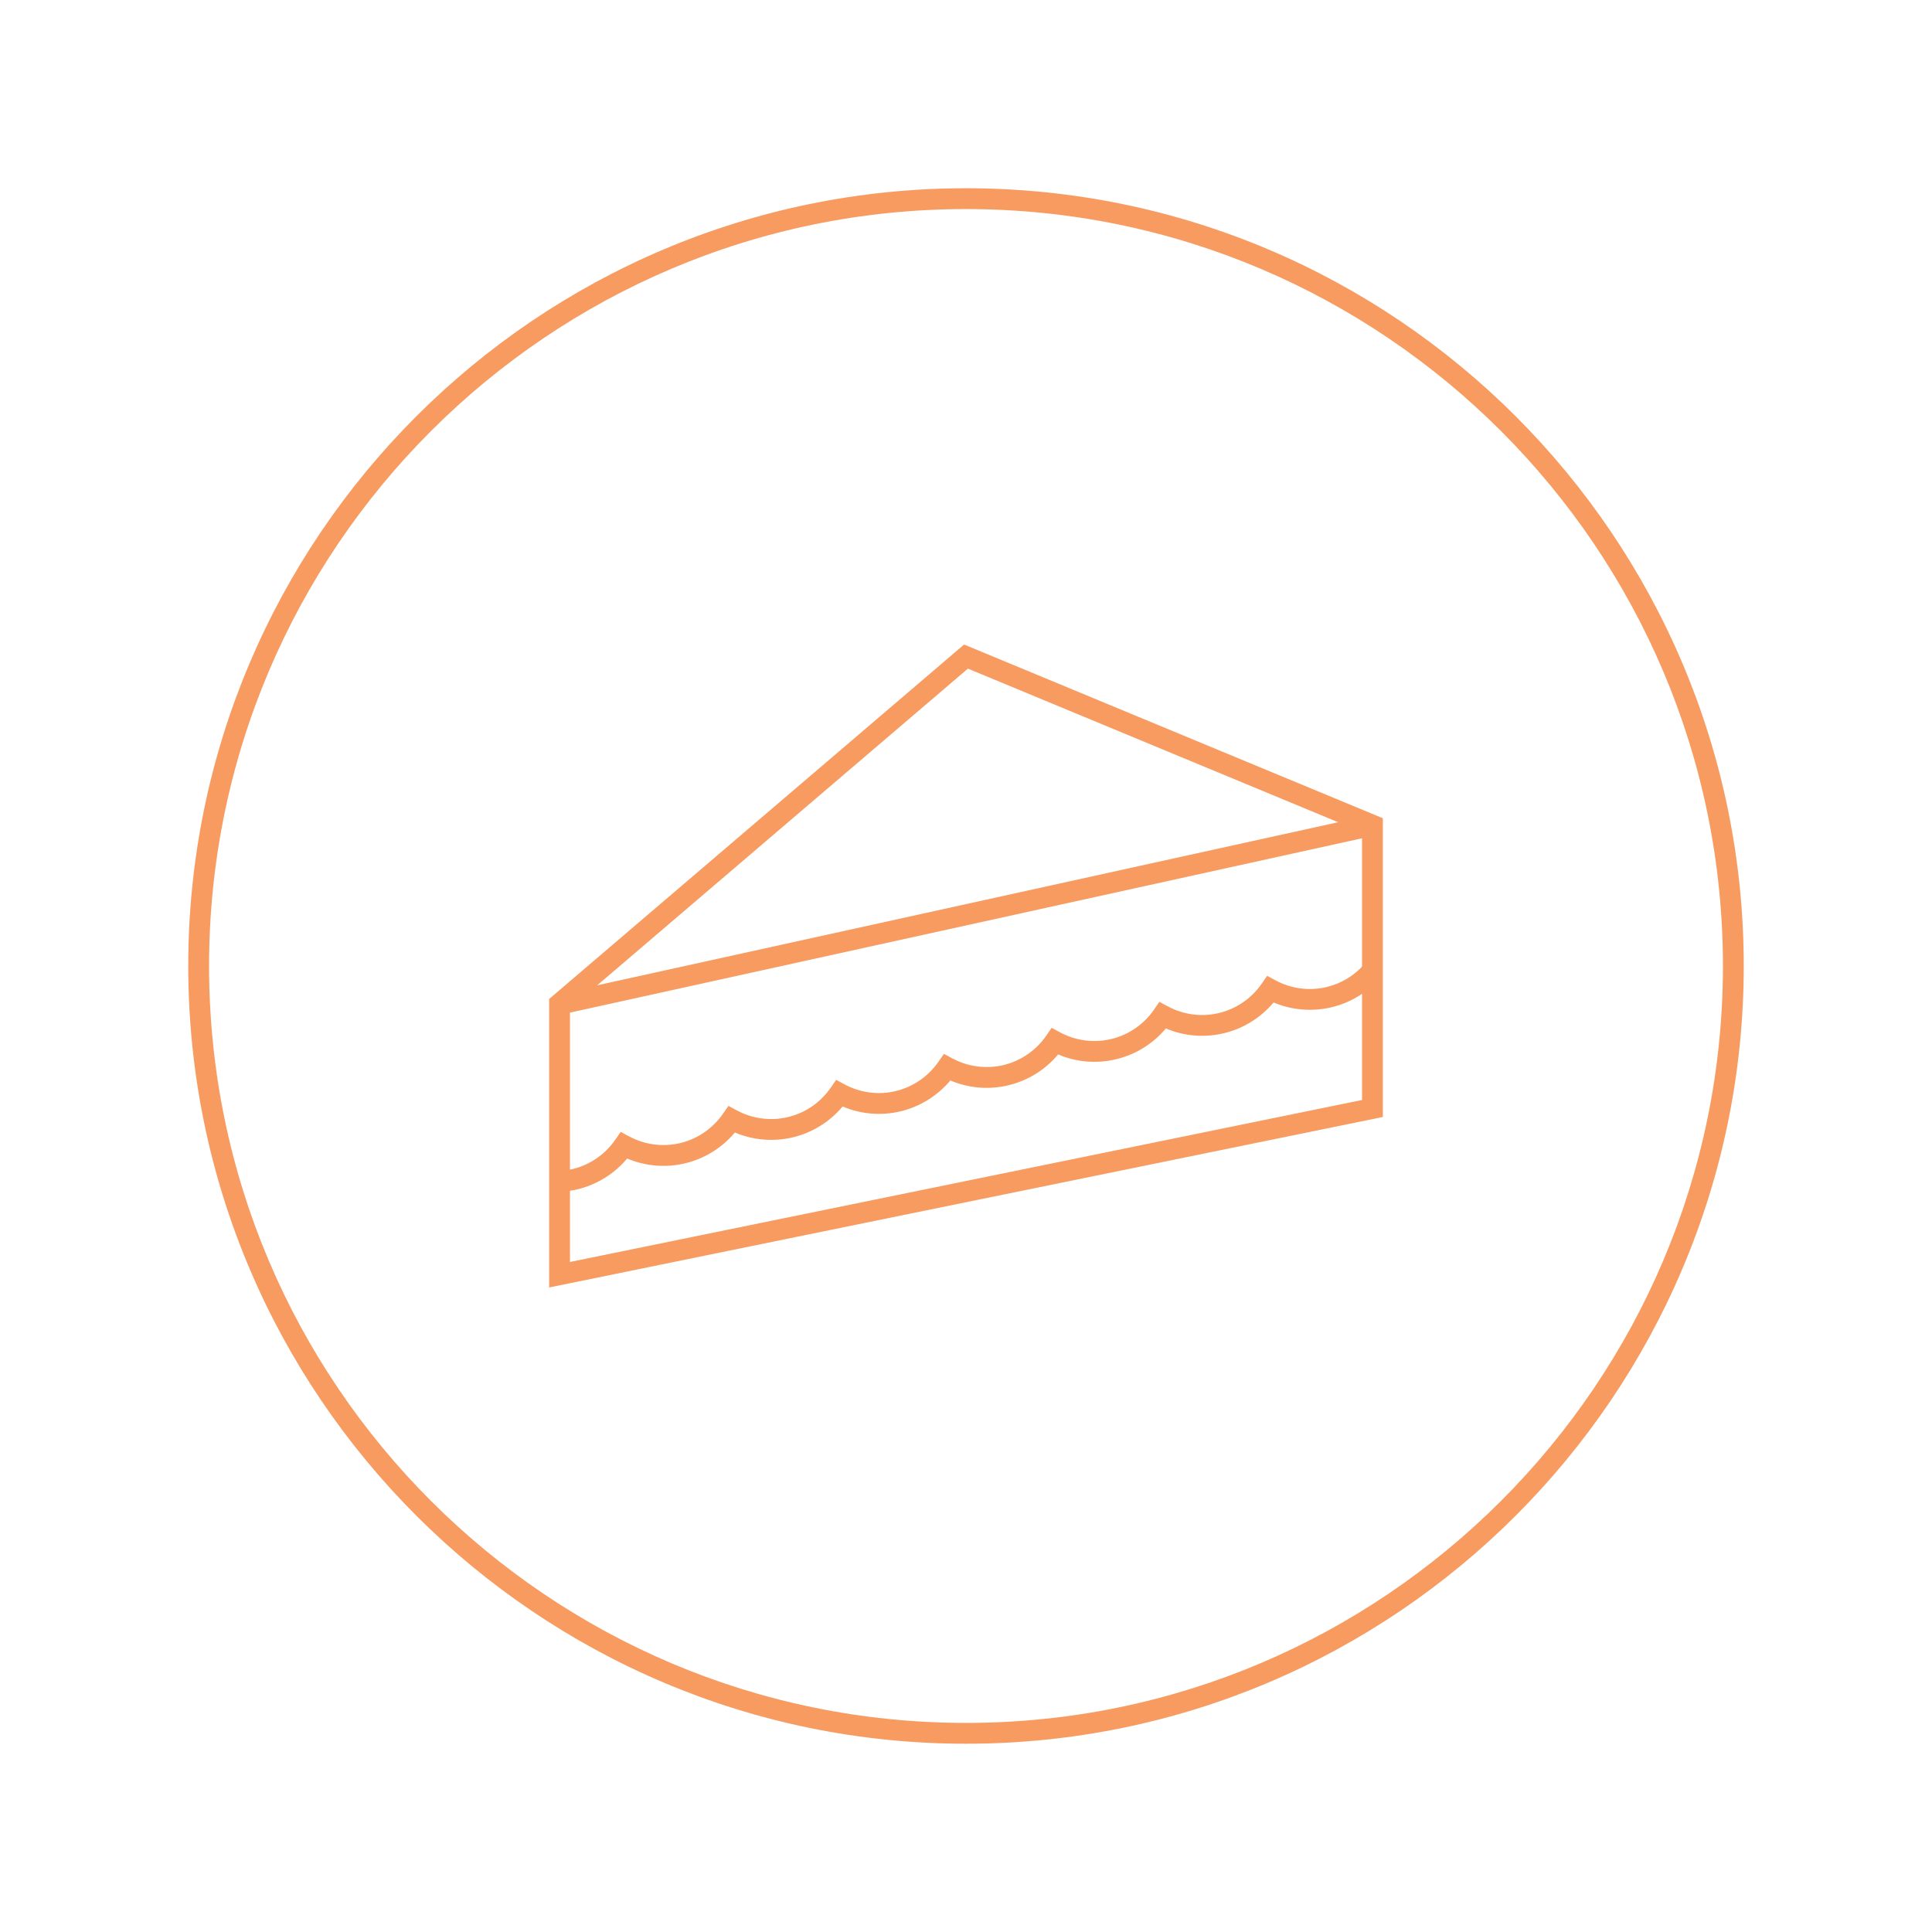 <?xml version="1.0" encoding="utf-8"?>
<!-- Generator: Adobe Illustrator 17.0.0, SVG Export Plug-In . SVG Version: 6.00 Build 0)  -->
<!DOCTYPE svg PUBLIC "-//W3C//DTD SVG 1.1//EN" "http://www.w3.org/Graphics/SVG/1.1/DTD/svg11.dtd">
<svg version="1.1" id="Layer_1" xmlns="http://www.w3.org/2000/svg" xmlns:xlink="http://www.w3.org/1999/xlink" x="0px" y="0px"
	 width="112px" height="112px" viewBox="0 0 112 112" enable-background="new 0 0 112 112" xml:space="preserve">
<path fill="#F89B60" d="M56,101.086c-24.861,0-45.087-20.227-45.087-45.087c0-24.861,20.227-45.086,45.087-45.086
	c24.862,0,45.087,20.225,45.087,45.086C101.087,80.86,80.862,101.086,56,101.086z M56,12.12C31.804,12.12,12.12,31.804,12.12,56
	S31.804,99.879,56,99.879c24.196,0,43.88-19.684,43.88-43.88S80.197,12.12,56,12.12z"/>
<g>
	<path fill="#F89B60" d="M31.835,74.636V57.912l24.055-20.548l24.276,10.071v17.317L31.835,74.636z M33.041,58.468v14.69
		l45.918-9.391V48.24l-22.848-9.479L33.041,58.468z"/>
	<path fill="#F89B60" d="M32.467,69.088l-0.057-1.206c0.271-0.013,0.536-0.051,0.788-0.111c1.006-0.244,1.886-0.852,2.477-1.71
		l0.307-0.445l0.476,0.256c0.917,0.495,1.978,0.633,2.985,0.391c1.005-0.244,1.885-0.851,2.478-1.71l0.307-0.444l0.477,0.256
		c0.916,0.494,1.977,0.634,2.984,0.39c1.006-0.244,1.886-0.851,2.477-1.71l0.308-0.446l0.476,0.258
		c0.92,0.496,1.978,0.635,2.984,0.391c1.006-0.244,1.887-0.851,2.48-1.711l0.306-0.444l0.477,0.256
		c0.919,0.496,1.979,0.634,2.984,0.391c1.008-0.244,1.888-0.851,2.477-1.709l0.307-0.448l0.477,0.258
		c0.917,0.495,1.977,0.634,2.984,0.39c1.007-0.242,1.887-0.848,2.478-1.709l0.307-0.445l0.477,0.257
		c0.919,0.495,1.979,0.634,2.984,0.39c1.007-0.243,1.887-0.849,2.478-1.709l0.308-0.446l0.477,0.258
		c0.916,0.495,1.975,0.633,2.983,0.389c0.853-0.206,1.61-0.669,2.19-1.34l0.913,0.788c-0.745,0.864-1.721,1.46-2.82,1.724
		c-1.127,0.273-2.306,0.174-3.37-0.275c-0.743,0.885-1.748,1.511-2.874,1.782c-1.128,0.272-2.306,0.175-3.372-0.275
		c-0.743,0.887-1.747,1.513-2.875,1.782c-1.126,0.273-2.305,0.176-3.37-0.275c-0.741,0.886-1.745,1.513-2.874,1.785
		c-1.125,0.275-2.305,0.175-3.373-0.277c-0.743,0.886-1.746,1.512-2.873,1.786c-1.127,0.273-2.306,0.173-3.372-0.277
		c-0.742,0.885-1.746,1.511-2.873,1.785c-1.129,0.272-2.308,0.172-3.373-0.277c-0.743,0.886-1.747,1.512-2.874,1.784
		c-1.128,0.273-2.307,0.173-3.371-0.277c-0.742,0.885-1.746,1.512-2.874,1.786C33.154,69.023,32.813,69.071,32.467,69.088z"/>
	
		<rect x="55.397" y="28.89" transform="matrix(0.215 0.977 -0.977 0.215 95.734 -13.075)" fill="#F89B60" width="1.206" height="48.248"/>
</g>
<g>
</g>
<g>
</g>
<g>
</g>
<g>
</g>
<g>
</g>
<g>
</g>
</svg>
